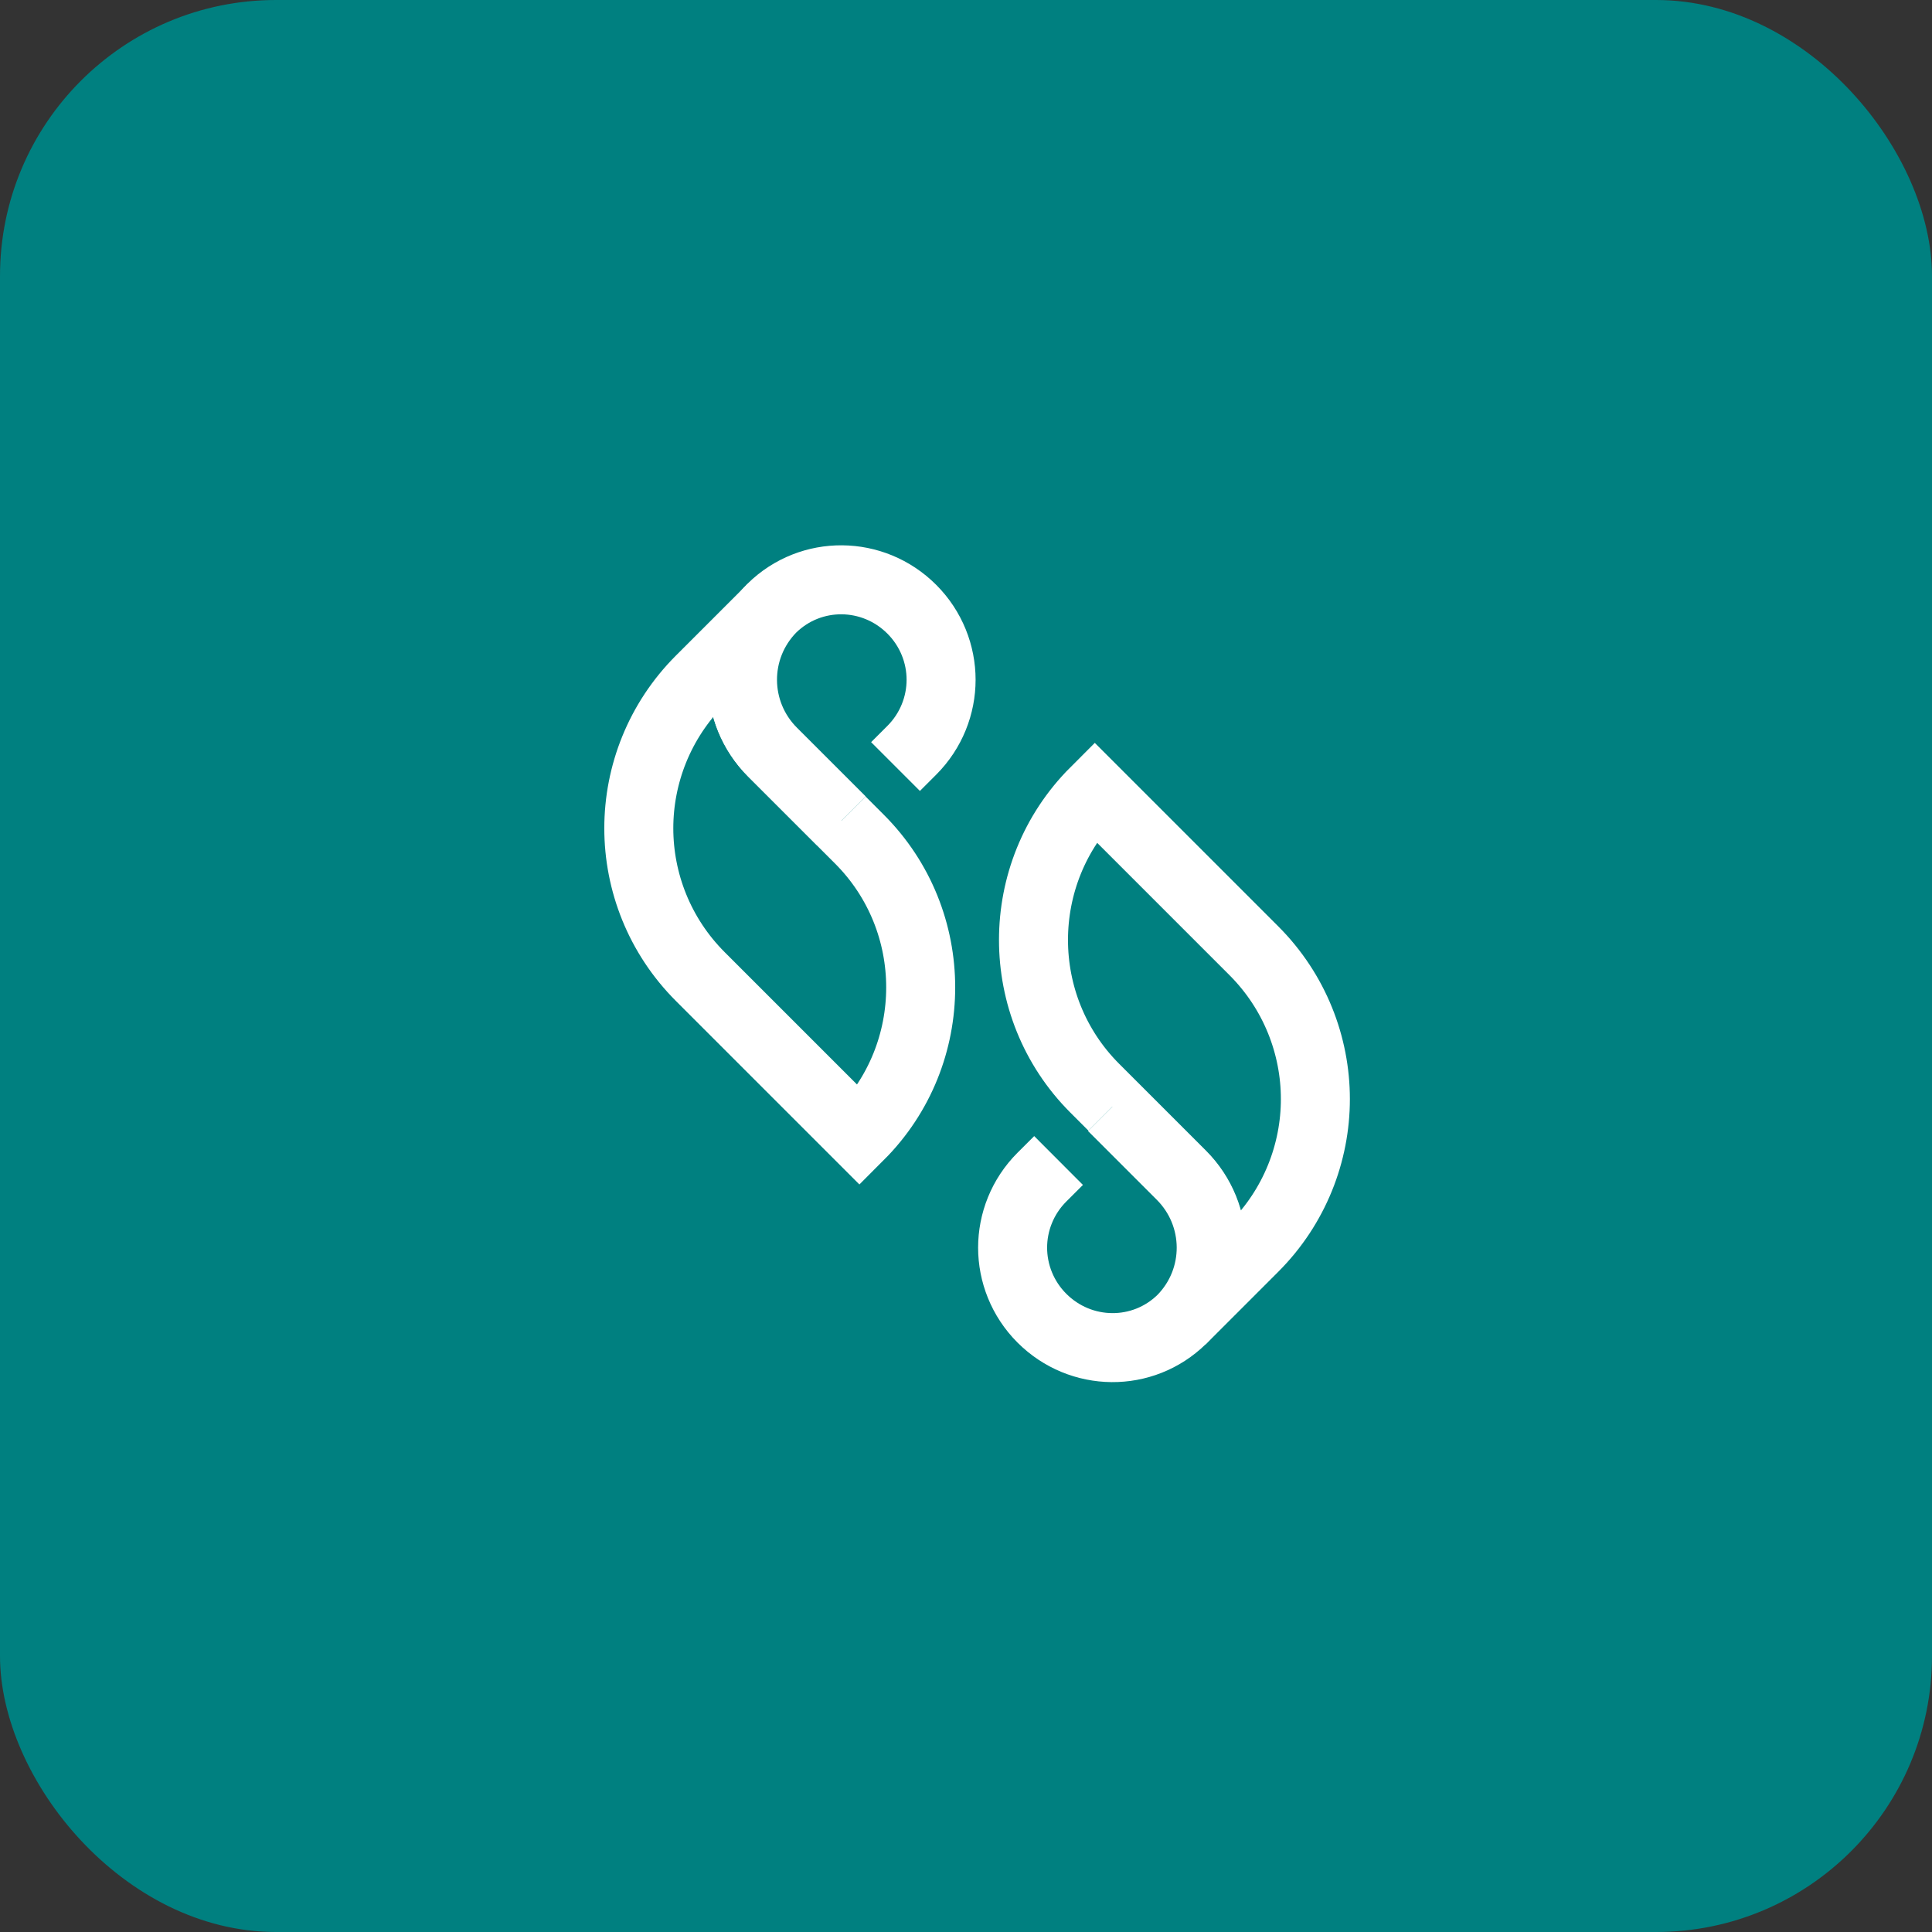 <svg width="56" height="56" viewBox="0 0 56 56" fill="none" xmlns="http://www.w3.org/2000/svg">
<rect x="0" y="0" width="56" height="56" fill="#333333" stroke="none"/>
<rect width="56" height="56" rx="8" fill="#008080"/>
<path d="M22.373 17.634C21.241 18.788 21.241 20.653 22.394 21.806L24.91 24.322C27.279 26.691 27.279 30.549 24.91 32.918L20.298 28.306C19.113 27.121 18.516 25.559 18.516 24.008C18.516 22.456 19.113 20.895 20.298 19.71L22.342 17.666C22.352 17.655 22.363 17.645 22.373 17.634Z" fill="#008080" stroke="white" stroke-width="2" stroke-miterlimit="10"/>
<path d="M24.385 23.791L22.393 21.8C21.24 20.646 21.23 18.791 22.372 17.628C23.505 16.517 25.308 16.537 26.429 17.659C26.995 18.225 27.278 18.969 27.278 19.703C27.278 20.437 26.995 21.181 26.429 21.747L25.957 22.219" fill="#008080"/>
<path d="M24.385 23.791L22.393 21.8C21.24 20.646 21.23 18.791 22.372 17.628C23.505 16.517 25.308 16.537 26.429 17.659C26.995 18.225 27.278 18.969 27.278 19.703C27.278 20.437 26.995 21.181 26.429 21.747L25.957 22.219" stroke="white" stroke-width="2" stroke-miterlimit="10"/>
<path d="M34.269 38.23C35.401 37.077 35.401 35.211 34.248 34.058L31.733 31.543C29.364 29.174 29.364 25.316 31.733 22.947L36.345 27.559C37.529 28.744 38.127 30.306 38.127 31.857C38.127 33.408 37.529 34.97 36.345 36.155L34.301 38.199C34.28 38.22 34.269 38.23 34.269 38.23Z" fill="#008080" stroke="white" stroke-width="2" stroke-miterlimit="10"/>
<path d="M32.244 32.076L34.236 34.068C35.389 35.221 35.4 37.076 34.257 38.24C33.125 39.351 31.322 39.33 30.2 38.208C29.634 37.642 29.351 36.898 29.351 36.164C29.351 35.43 29.634 34.686 30.2 34.12L30.683 33.638" fill="#008080"/>
<path d="M32.244 32.076L34.236 34.068C35.389 35.221 35.4 37.076 34.257 38.24C33.125 39.351 31.322 39.33 30.2 38.208C29.634 37.642 29.351 36.898 29.351 36.164C29.351 35.43 29.634 34.686 30.2 34.12L30.683 33.638" stroke="white" stroke-width="2" stroke-miterlimit="10"/>
</svg>
